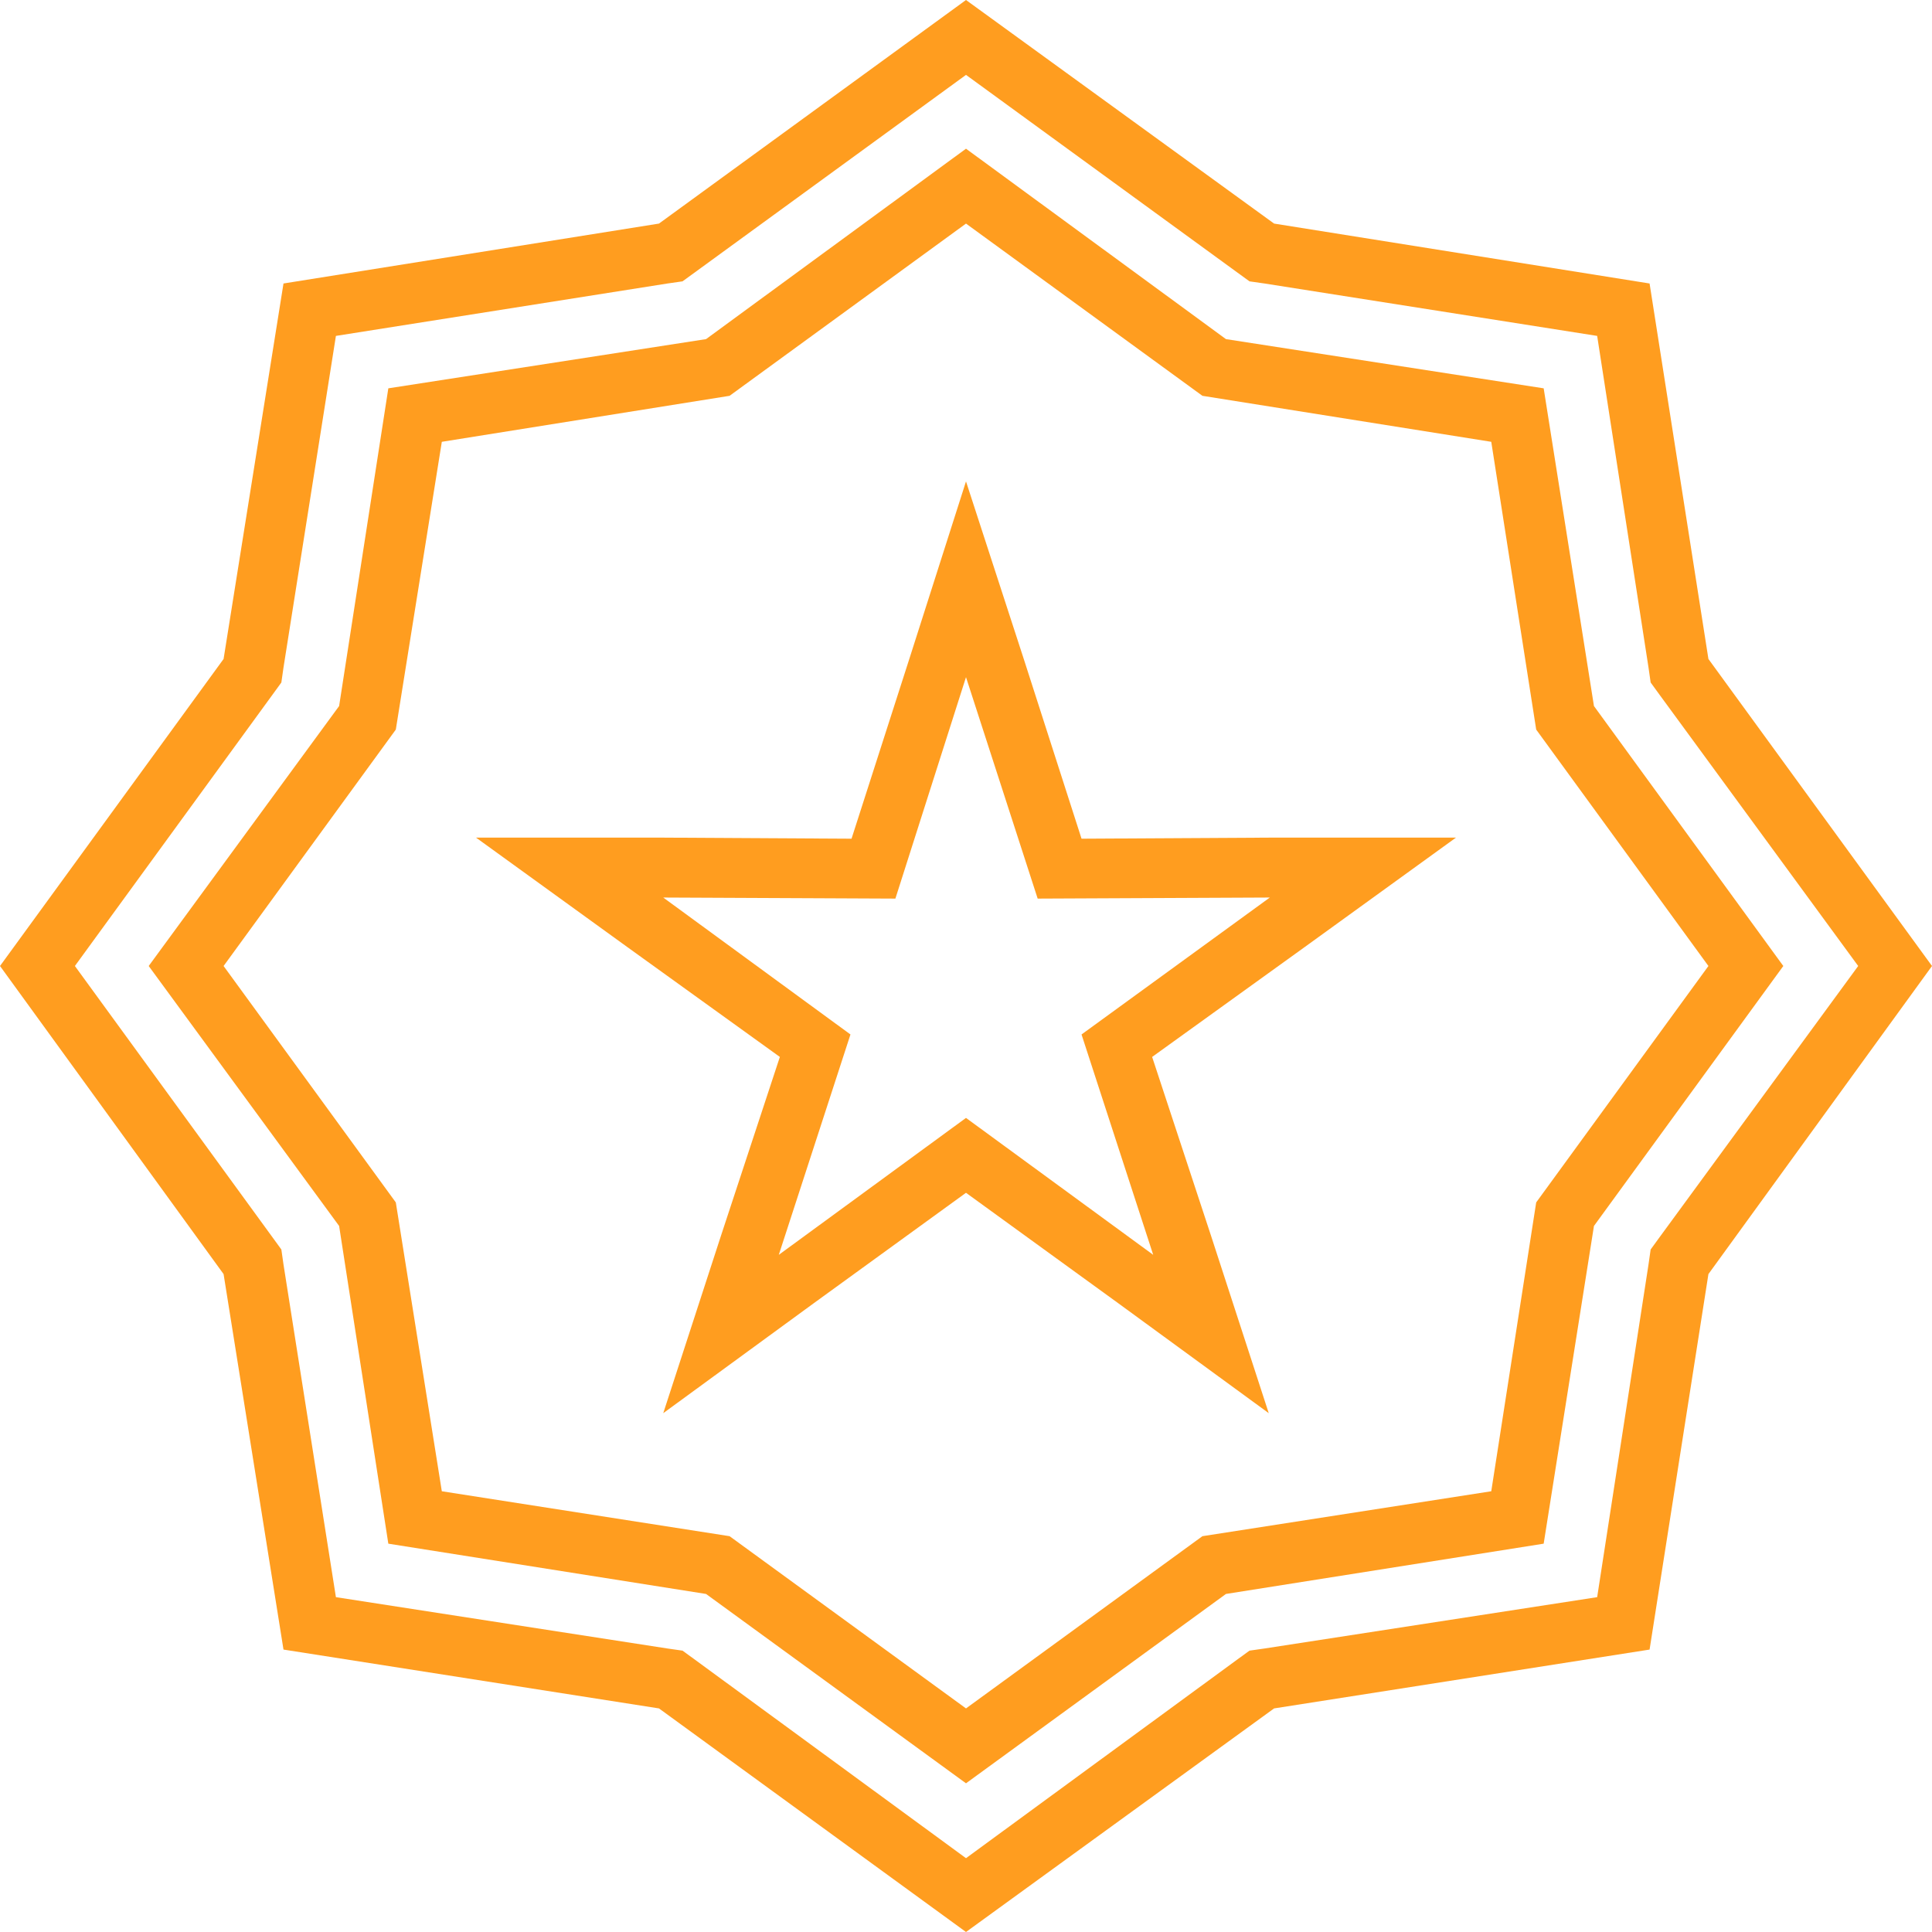 <?xml version="1.0" encoding="UTF-8"?>
<!DOCTYPE svg PUBLIC "-//W3C//DTD SVG 1.1//EN" "http://www.w3.org/Graphics/SVG/1.1/DTD/svg11.dtd">
<!-- Creator: CorelDRAW X7 -->
<svg xmlns="http://www.w3.org/2000/svg" xml:space="preserve" width="100%" height="100%" version="1.1" style="shape-rendering:geometricPrecision; text-rendering:geometricPrecision; image-rendering:optimizeQuality; fill-rule:evenodd; clip-rule:evenodd"
viewBox="0 0 1806 1806"
 xmlns:xlink="http://www.w3.org/1999/xlink">
 <defs>
  <style type="text/css">
   <![CDATA[
    .fil0 {fill:#FF9D1F}
   ]]>
  </style>
 </defs>
 <g id="Layer_x0020_1">
  <path class="fil0" d="M903 0l288 209 351 56 55 351 209 287 -209 288 -55 351 -351 55 -288 209 -287 -209 -351 -55 -56 -351 -209 -288 209 -287 56 -351 351 -56 287 -209zm54 616l54 168 176 -1 174 0 -141 102 -143 103 55 167 54 166 -141 -103 -142 -103 -142 103 -141 103 54 -166 55 -167 -143 -103 -141 -102 175 0 176 1 54 -168 53 -166 54 166zm-54 17l67 207 217 -1 -176 128 67 206 -175 -128 -175 128 67 -206 -175 -128 217 1 66 -207zm-586 27l-178 243 178 243 46 297 297 47 243 177 243 -177 297 -47 47 -297 177 -243 -177 -243 -47 -297 -297 -46 -243 -178 -243 178 -297 46 -46 297zm53 22l43 -269 269 -43 221 -161 221 161 270 43 42 269 161 221 -161 221 -42 270 -270 42 -221 161 -221 -161 -269 -42 -43 -270 -161 -221 161 -221zm787 -427l-254 -185 -254 185 -11 8 -14 2 -310 49 -49 310 -2 14 -8 11 -185 254 185 254 8 11 2 14 49 311 310 48 14 2 11 8 254 186 254 -186 11 -8 14 -2 311 -48 48 -311 2 -14 8 -11 186 -254 -186 -254 -8 -11 -2 -14 -48 -310 -311 -49 -14 -2 -11 -8z"/>
 </g>
</svg>
